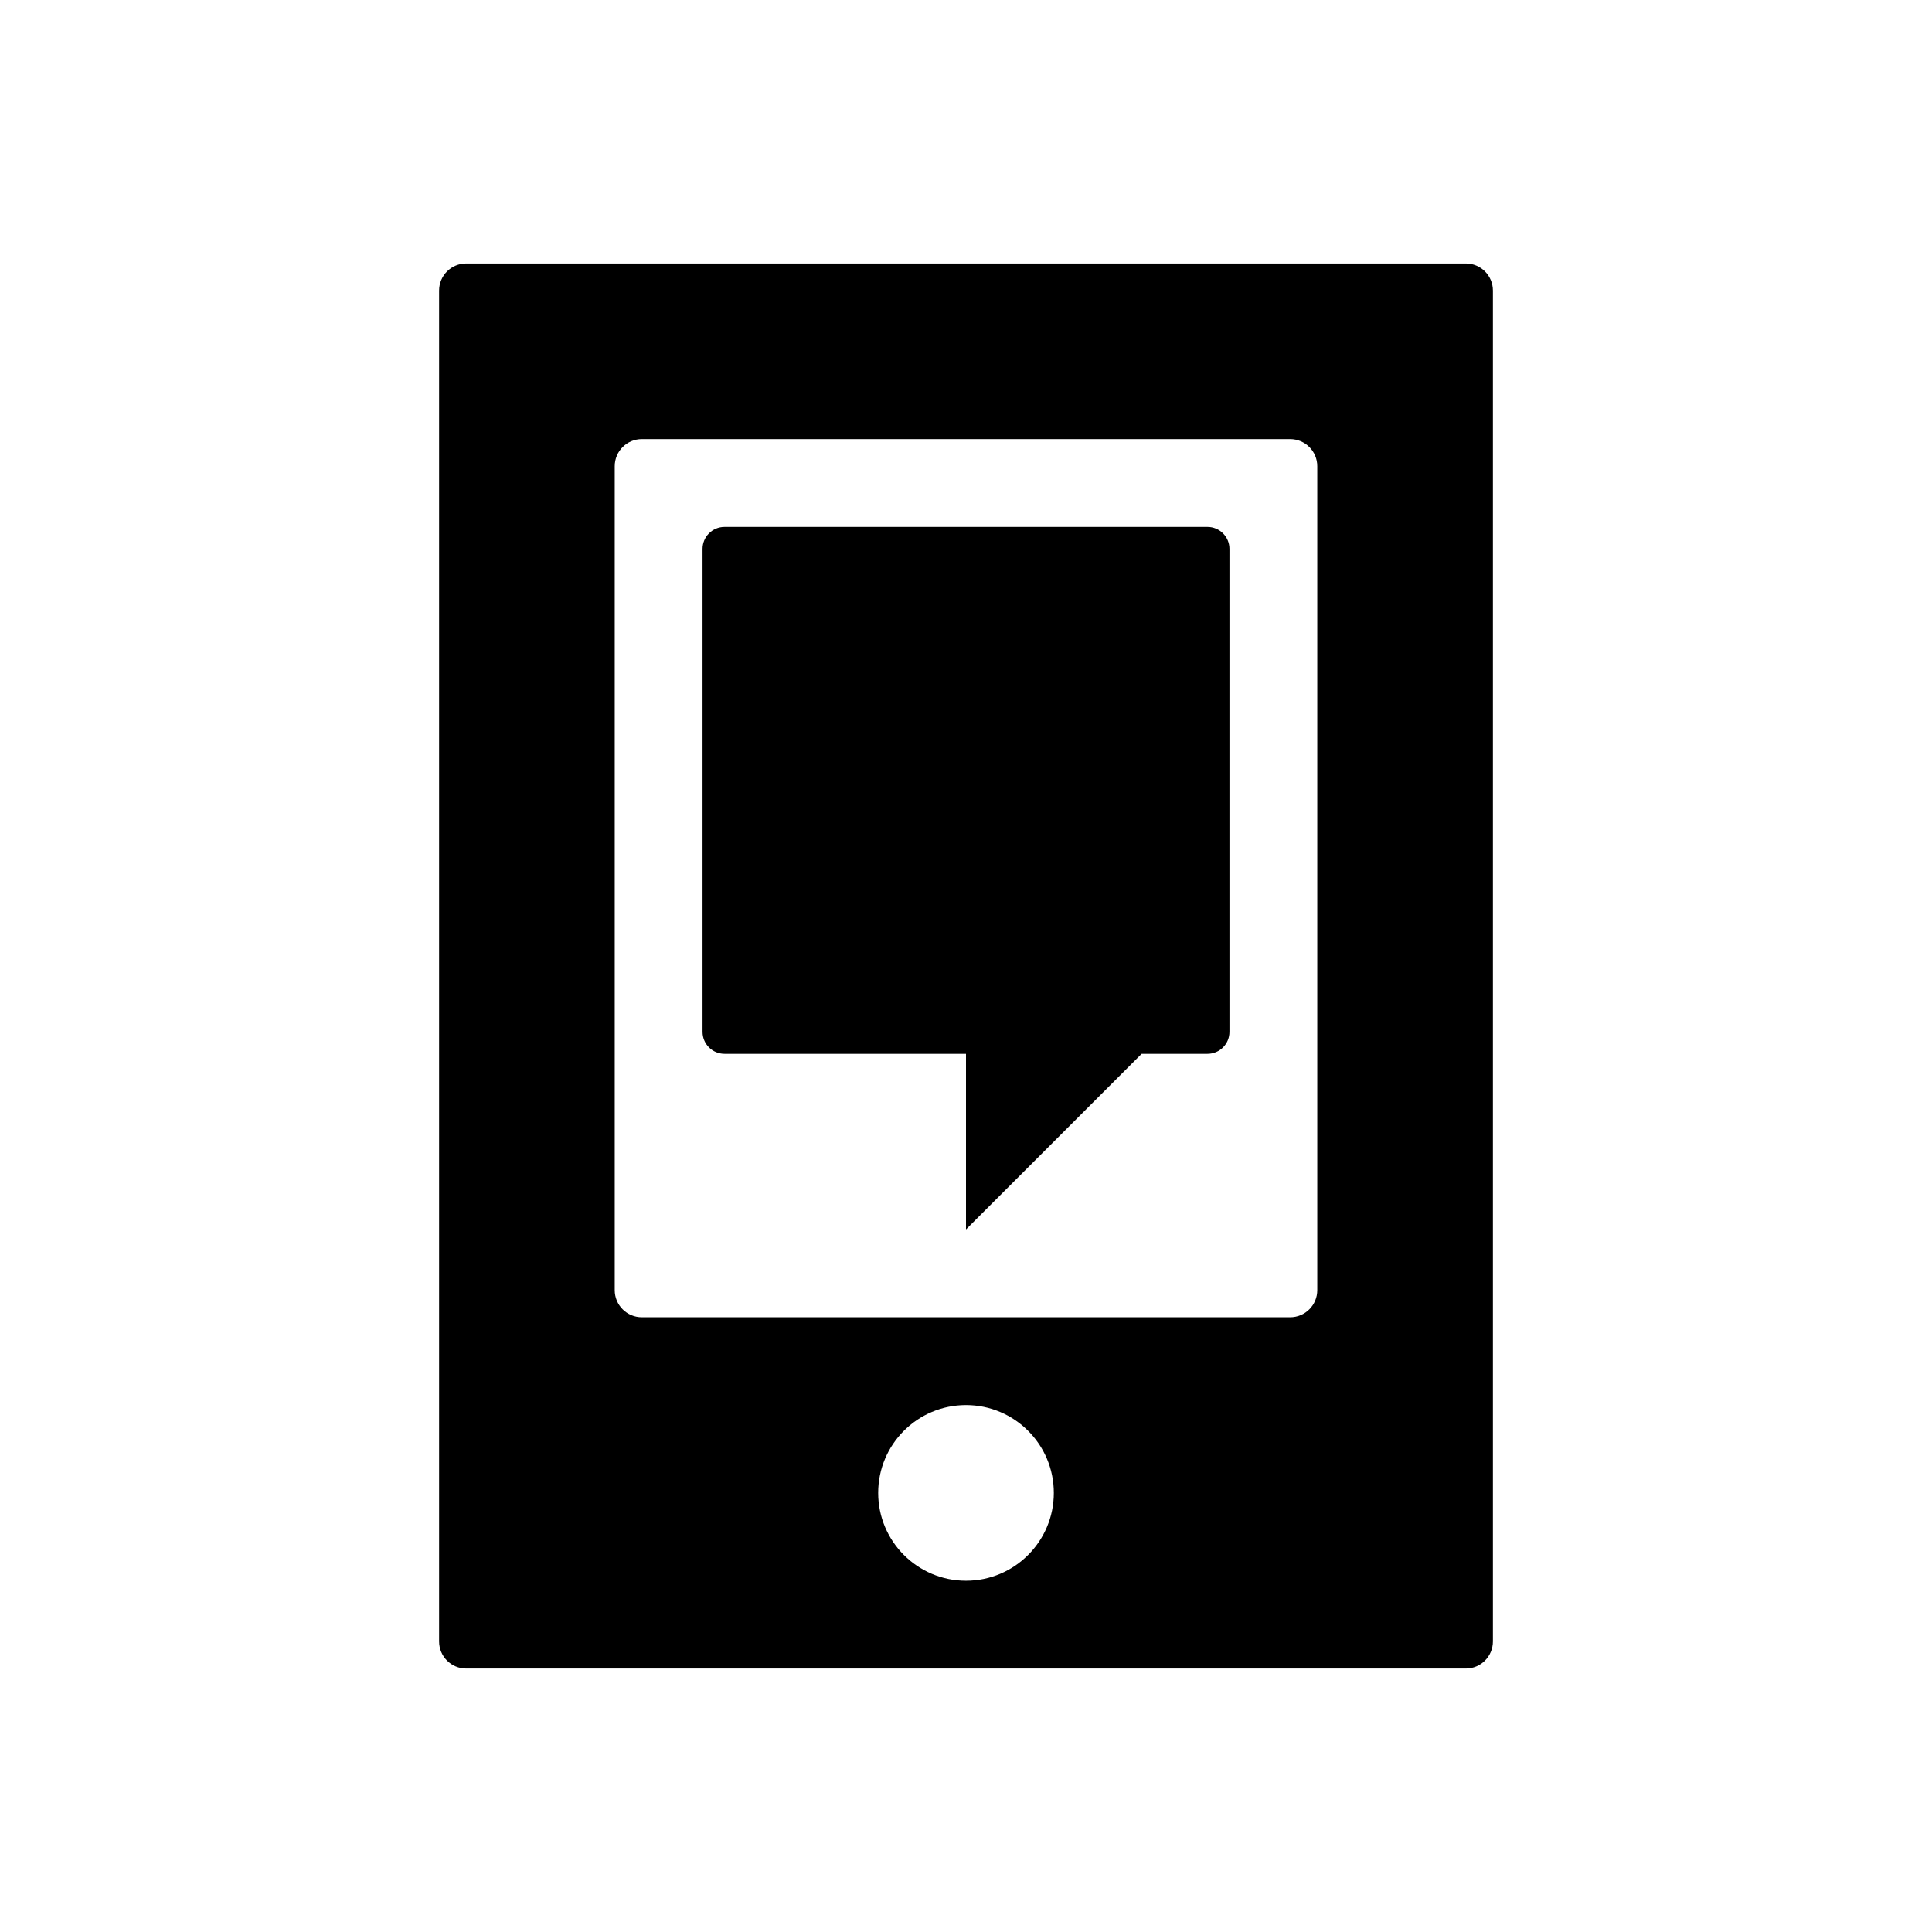 <?xml version="1.0" encoding="UTF-8"?>
<svg width="22px" height="22px" viewBox="0 0 22 22" version="1.1" xmlns="http://www.w3.org/2000/svg" xmlns:xlink="http://www.w3.org/1999/xlink">
    <!-- Generator: Sketch 44.1 (41455) - http://www.bohemiancoding.com/sketch -->
    <title>notification-inapp</title>
    <desc>Created with Sketch.</desc>
    <defs></defs>
    <g id="16-x-16" stroke="none" stroke-width="1" fill-rule="evenodd">
        <g id="notification-inapp">
            <g transform="translate(5, 3)" id="Page-1">
                <g>
                    <path d="M10,11.691 C10,11.862 9.862,12 9.691,12 L2.309,12 C2.138,12 2,11.862 2,11.691 L2,2.309 C2,2.138 2.138,2 2.309,2 L9.691,2 C9.862,2 10,2.138 10,2.309 L10,11.691 Z M6,15 C5.448,15 5,14.552 5,14 C5,13.447 5.448,13 6,13 C6.552,13 7,13.447 7,14 C7,14.552 6.552,15 6,15 L6,15 Z M11.691,0 L0.309,0 C0.138,0 0,0.138 0,0.309 L0,15.691 C0,15.862 0.138,16 0.309,16 L11.691,16 C11.862,16 12,15.862 12,15.691 L12,0.309 C12,0.138 11.862,0 11.691,0 L11.691,0 Z" id="Fill-1"></path>
                    <path d="M8.75,3 L3.25,3 C3.112,3 3,3.112 3,3.25 L3,8.75 C3,8.888 3.112,9 3.25,9 L6,9 L6,11 L8,9 L8.75,9 C8.888,9 9,8.888 9,8.75 L9,3.25 C9,3.112 8.888,3 8.75,3" id="Fill-4"></path>
                </g>
            </g>
        </g>
    </g>
</svg>